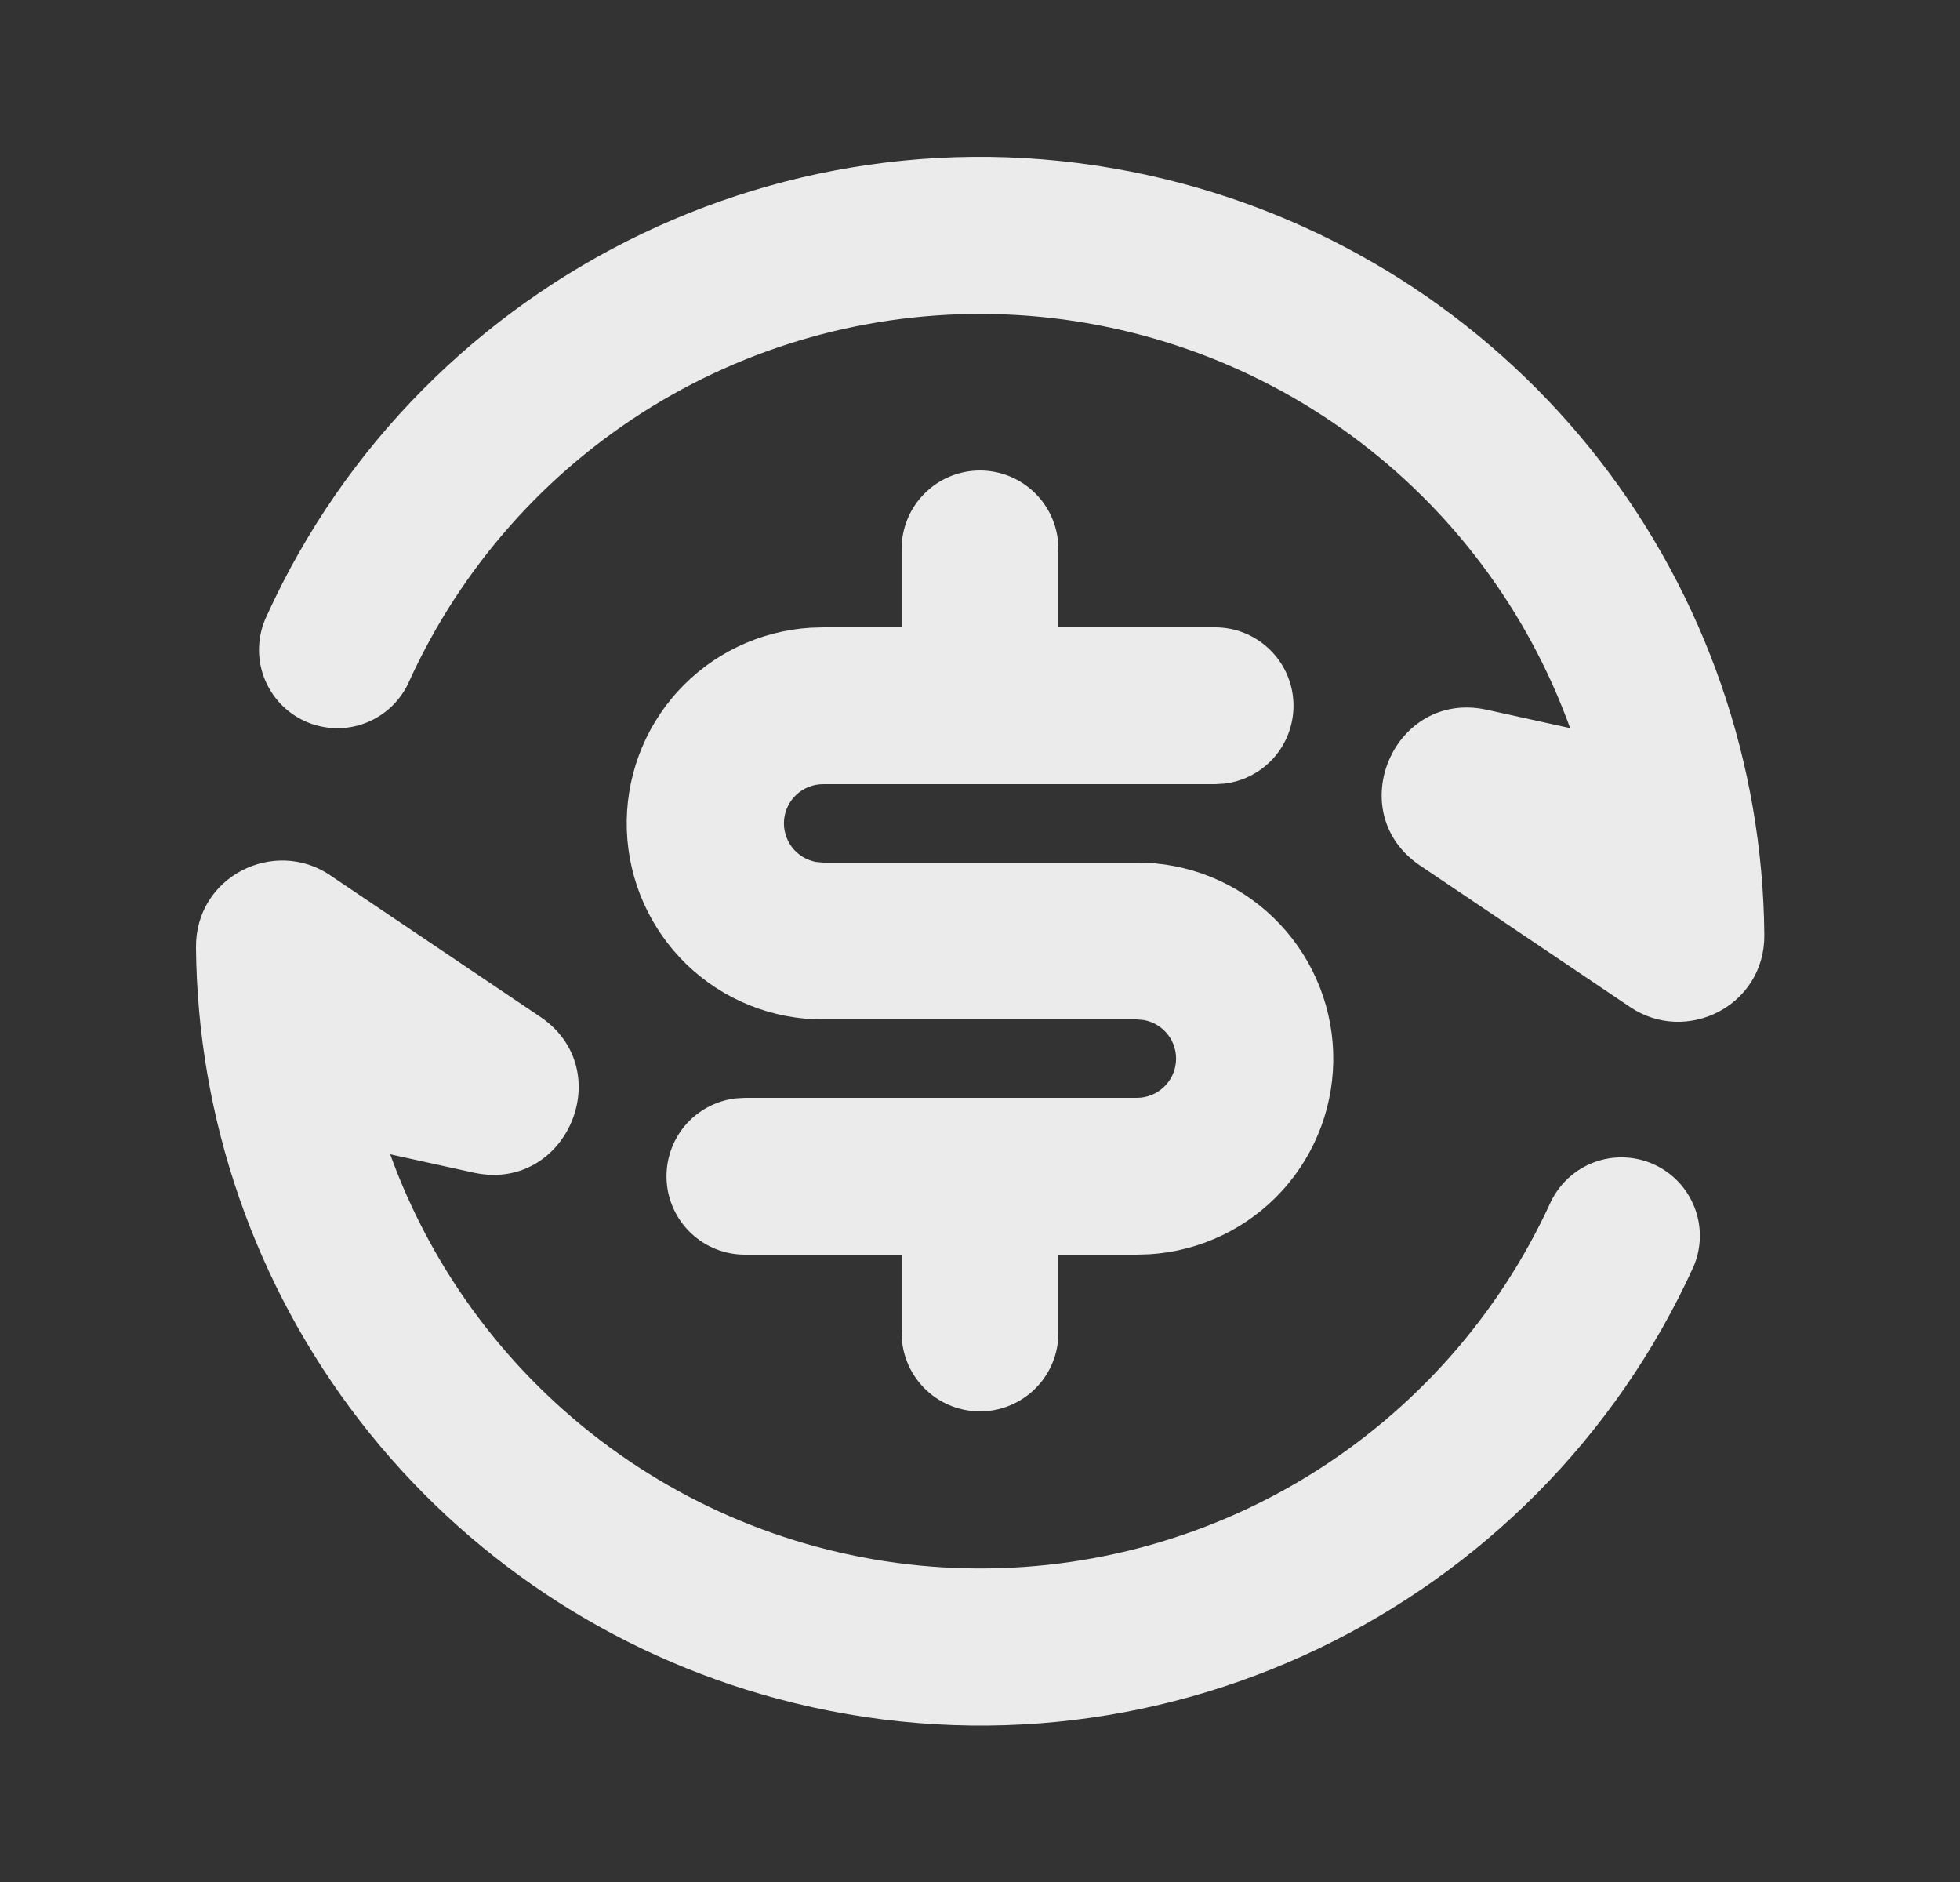<svg width="25" height="24" viewBox="0 0 25 24" fill="none" xmlns="http://www.w3.org/2000/svg">
<rect x="0" y="0" width="25" height="24" fill="#333333" stroke="none"/>
<g clip-path="url(#clip0_2219_3486)">
<path d="M4.213 11.163L6.891 12.967C7.897 13.645 7.225 15.214 6.041 14.954L4.977 14.72C5.517 16.215 6.491 17.515 7.773 18.454C9.055 19.394 10.588 19.93 12.176 19.995C13.764 20.06 15.335 19.651 16.69 18.819C18.044 17.987 19.121 16.771 19.781 15.325C19.895 15.09 20.096 14.908 20.341 14.819C20.587 14.73 20.858 14.741 21.096 14.849C21.334 14.957 21.52 15.154 21.614 15.398C21.709 15.642 21.704 15.913 21.601 16.153C19.614 20.523 14.705 22.946 9.914 21.662C7.8 21.096 5.931 19.852 4.591 18.121C3.252 16.39 2.518 14.268 2.5 12.08C2.493 11.177 3.496 10.678 4.213 11.162M12.5 6C12.745 6 12.981 6.09 13.164 6.253C13.347 6.415 13.464 6.64 13.493 6.883L13.5 7V8H15.5C15.755 8 16 8.098 16.185 8.273C16.371 8.448 16.482 8.687 16.497 8.941C16.512 9.196 16.429 9.446 16.266 9.642C16.102 9.837 15.87 9.963 15.617 9.993L15.5 10H10.5C10.375 10 10.255 10.046 10.162 10.13C10.07 10.215 10.012 10.33 10.001 10.455C9.99 10.579 10.026 10.703 10.101 10.803C10.177 10.902 10.287 10.97 10.41 10.992L10.5 11H14.5C15.15 10.998 15.775 11.25 16.242 11.701C16.71 12.153 16.983 12.768 17.005 13.418C17.026 14.067 16.794 14.7 16.357 15.181C15.92 15.662 15.313 15.954 14.664 15.995L14.5 16H13.5V17C13.5 17.255 13.402 17.5 13.227 17.685C13.052 17.871 12.813 17.982 12.559 17.997C12.304 18.012 12.054 17.929 11.858 17.766C11.663 17.602 11.537 17.37 11.507 17.117L11.5 17V16H9.5C9.245 16 9 15.902 8.815 15.727C8.629 15.552 8.518 15.313 8.503 15.059C8.488 14.804 8.571 14.554 8.734 14.358C8.898 14.163 9.13 14.037 9.383 14.007L9.5 14H14.5C14.625 14 14.745 13.954 14.838 13.869C14.93 13.785 14.988 13.67 14.999 13.545C15.01 13.421 14.975 13.296 14.899 13.197C14.823 13.098 14.713 13.03 14.59 13.008L14.5 13H10.5C9.85 13.002 9.225 12.75 8.758 12.299C8.29 11.847 8.017 11.232 7.995 10.582C7.974 9.932 8.206 9.3 8.643 8.819C9.08 8.338 9.687 8.046 10.336 8.005L10.5 8H11.5V7C11.5 6.735 11.605 6.48 11.793 6.293C11.98 6.105 12.235 6 12.5 6ZM15.09 2.343C17.204 2.909 19.073 4.153 20.413 5.883C21.752 7.614 22.486 9.736 22.504 11.924C22.511 12.827 21.509 13.326 20.792 12.842L18.114 11.038C17.107 10.36 17.779 8.791 18.964 9.051L20.027 9.285C19.487 7.79 18.514 6.49 17.231 5.55C15.949 4.611 14.416 4.075 12.828 4.01C11.24 3.945 9.669 4.354 8.314 5.186C6.96 6.018 5.884 7.234 5.223 8.68C5.171 8.802 5.094 8.913 4.998 9.006C4.903 9.098 4.789 9.171 4.665 9.219C4.541 9.267 4.408 9.29 4.275 9.286C4.142 9.282 4.011 9.252 3.89 9.197C3.768 9.141 3.659 9.063 3.569 8.965C3.479 8.867 3.409 8.752 3.363 8.627C3.318 8.501 3.298 8.368 3.305 8.235C3.312 8.102 3.345 7.972 3.403 7.852C5.39 3.482 10.3 1.06 15.09 2.343Z" fill="white" fill-opacity="0.9"/>
</g>
<defs>
<clipPath id="clip0_2219_3486">
<rect width="24" height="24" fill="white" transform="translate(0.5)"/>
</clipPath>
</defs>
</svg>
